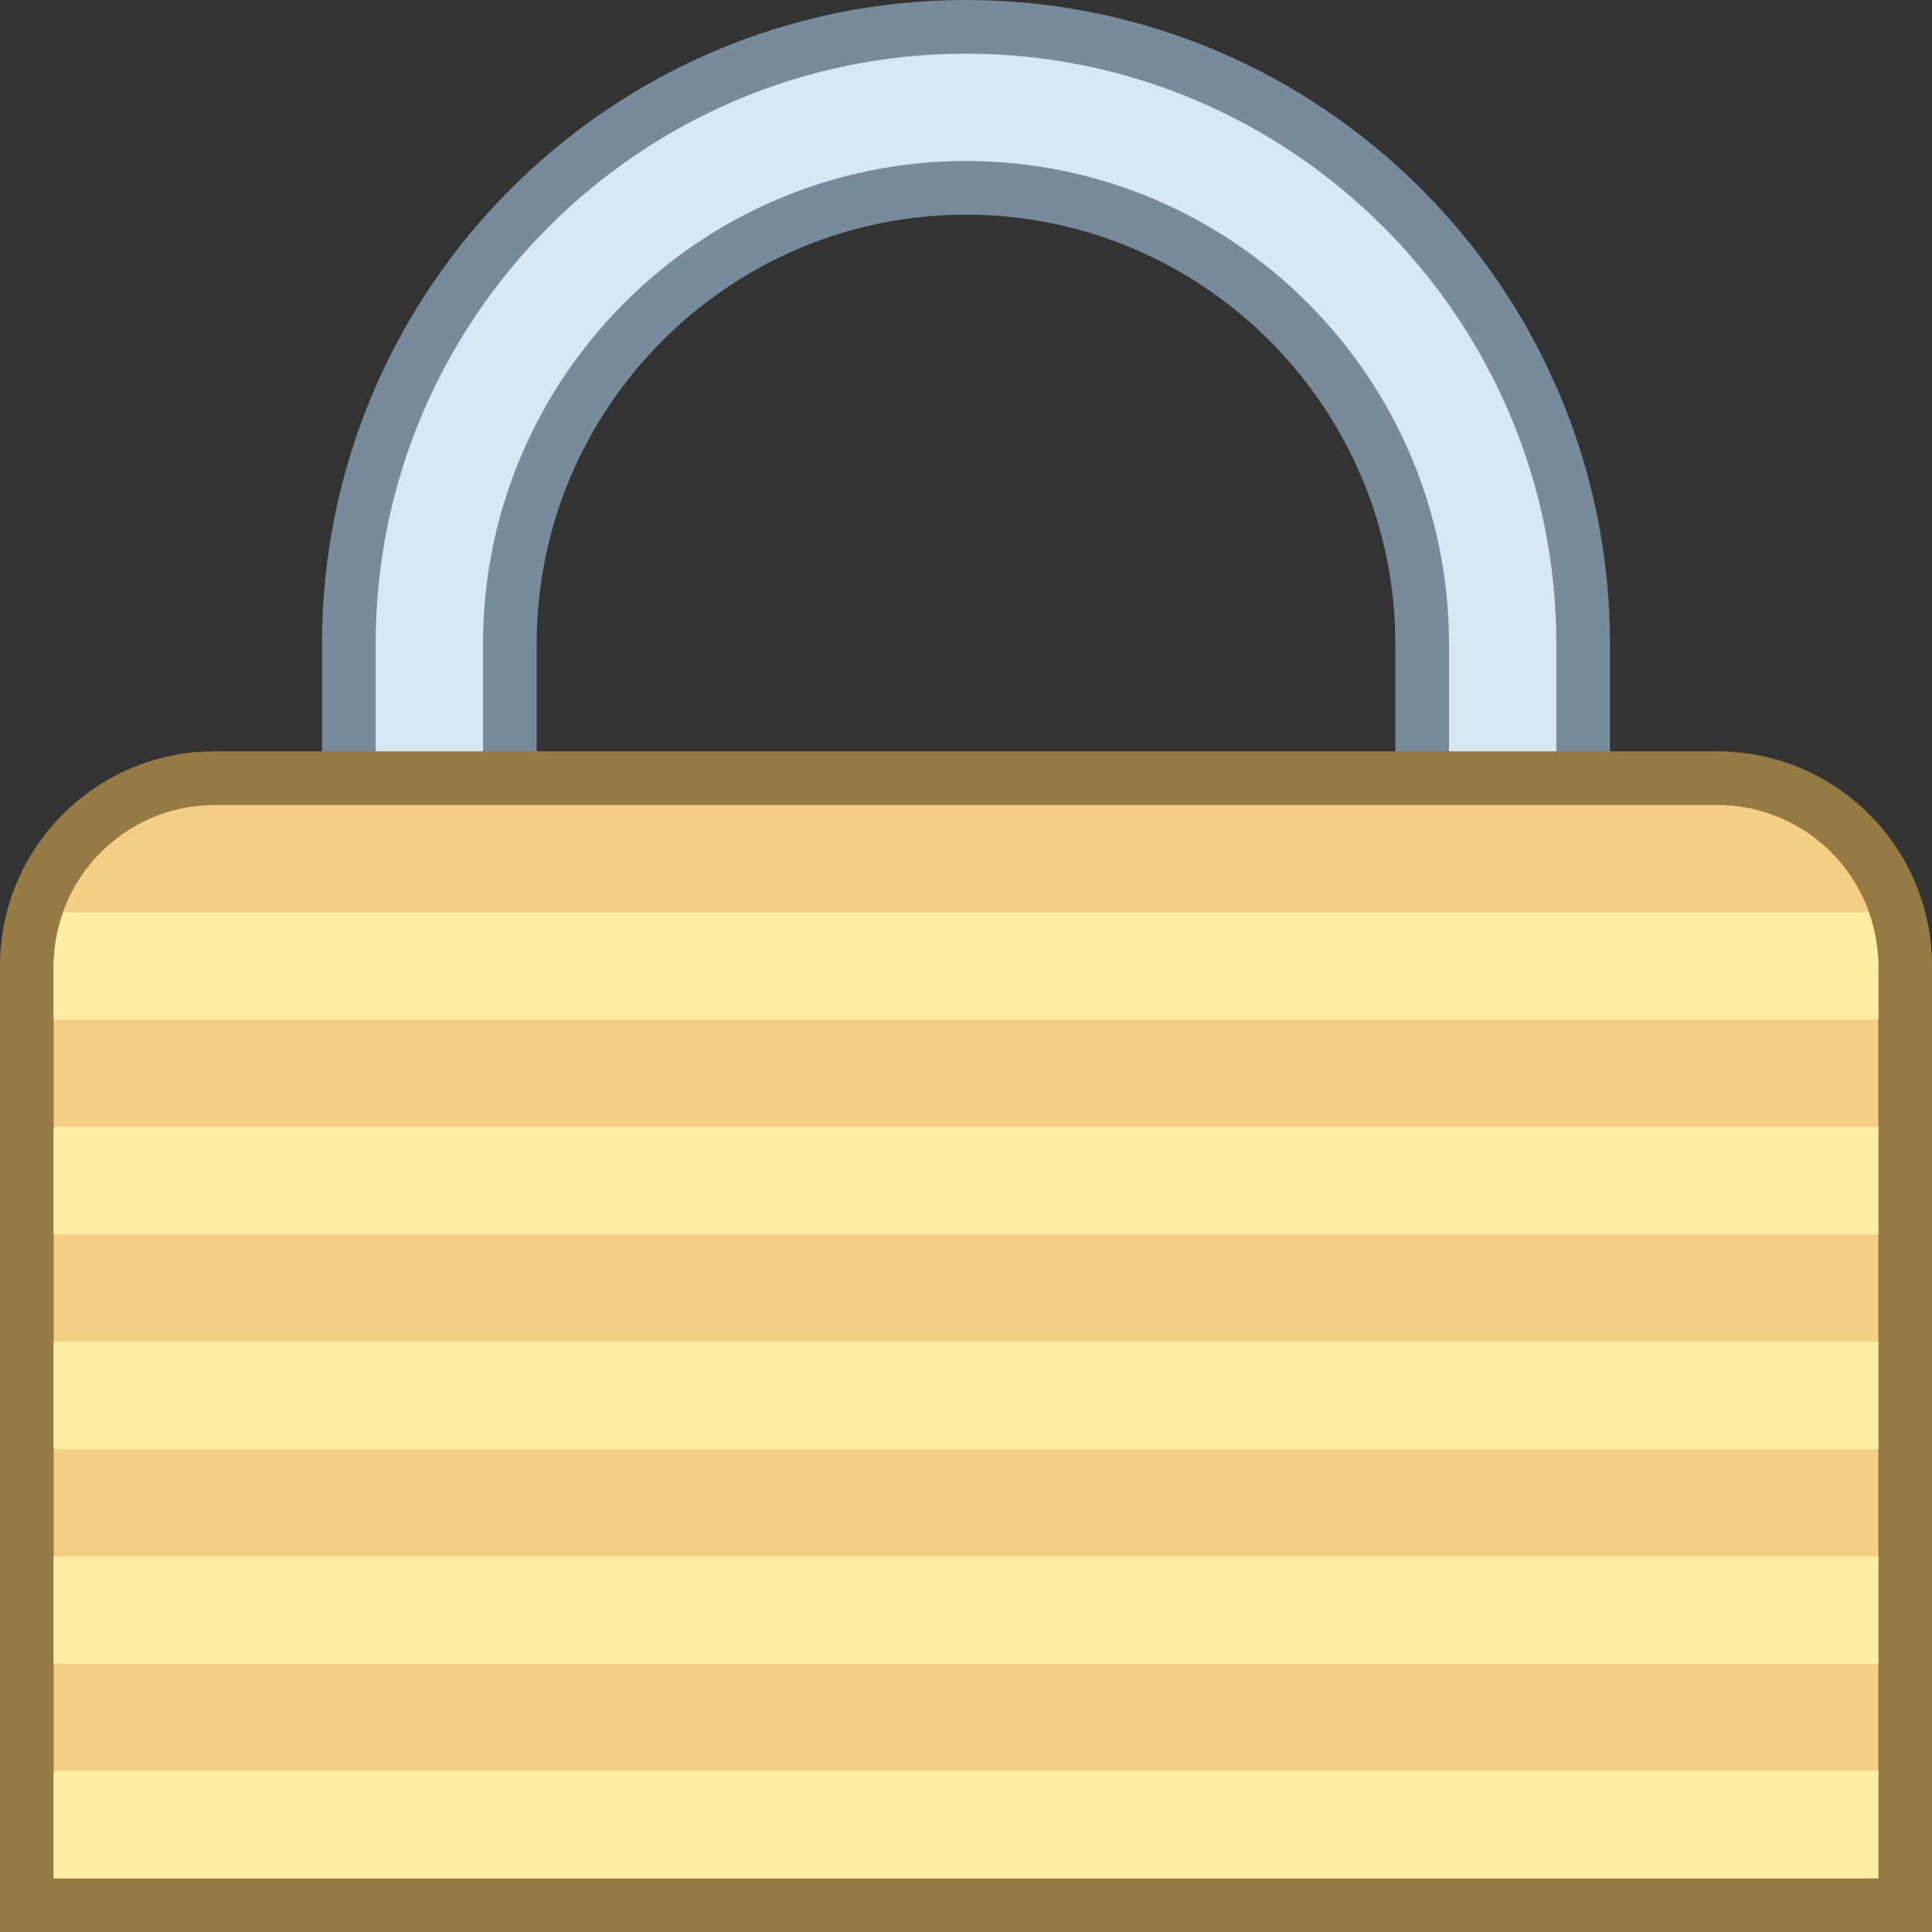 <?xml version="1.0" encoding="iso-8859-1"?>
<!-- Generator: Adobe Illustrator 22.0.1, SVG Export Plug-In . SVG Version: 6.00 Build 0)  -->
<svg version="1.1" id="Layer_1" xmlns="http://www.w3.org/2000/svg" xmlns:xlink="http://www.w3.org/1999/xlink" x="0px" y="0px"
	 viewBox="0 0 36 36" style="enable-background:new 0 0 36 36;" xml:space="preserve">
<rect x="0" y="0" width="36" height="36" fill="#333333" stroke="none"/>
<g>
	<path style="fill:#D9E7F5;" d="M26.5,17.214V12c0-4.687-3.813-8.5-8.5-8.5S9.5,7.313,9.5,12v5.214h-3V12
		C6.5,5.659,11.659,0.5,18,0.5S29.5,5.659,29.5,12v5.214H26.5z"/>
	<path style="fill:#788B9C;" d="M18,1c6.065,0,11,4.935,11,11v4.714h-2V12c0-4.963-4.037-9-9-9s-9,4.037-9,9v4.714H7V12
		C7,5.935,11.935,1,18,1 M18,0C11.383,0,6,5.383,6,12v5.714h4V12c0-4.411,3.589-8,8-8s8,3.589,8,8v5.714h4V12
		C30,5.383,24.617,0,18,0L18,0z"/>
</g>
<g>
	<path style="fill:#F5CE85;" d="M0.5,35.5V18c0-1.93,1.57-3.5,3.5-3.5h28c1.93,0,3.5,1.57,3.5,3.5v17.5H0.5z"/>
	<path style="fill:#967A44;" d="M32,15c1.654,0,3,1.346,3,3v17H1V18c0-1.654,1.346-3,3-3H32 M32,14H4c-2.209,0-4,1.791-4,4v18h36V18
		C36,15.791,34.209,14,32,14L32,14z"/>
</g>
<rect x="1" y="33" style="fill:#FFEEA3;" width="34" height="2"/>
<rect x="1" y="29" style="fill:#FFEEA3;" width="34" height="2"/>
<rect x="1" y="25" style="fill:#FFEEA3;" width="34" height="2"/>
<rect x="1" y="21" style="fill:#FFEEA3;" width="34" height="2"/>
<path style="fill:#FFEEA3;" d="M1.184,17C1.072,17.314,1,17.648,1,18v1h34v-1c0-0.352-0.072-0.686-0.184-1H1.184z"/>
</svg>
